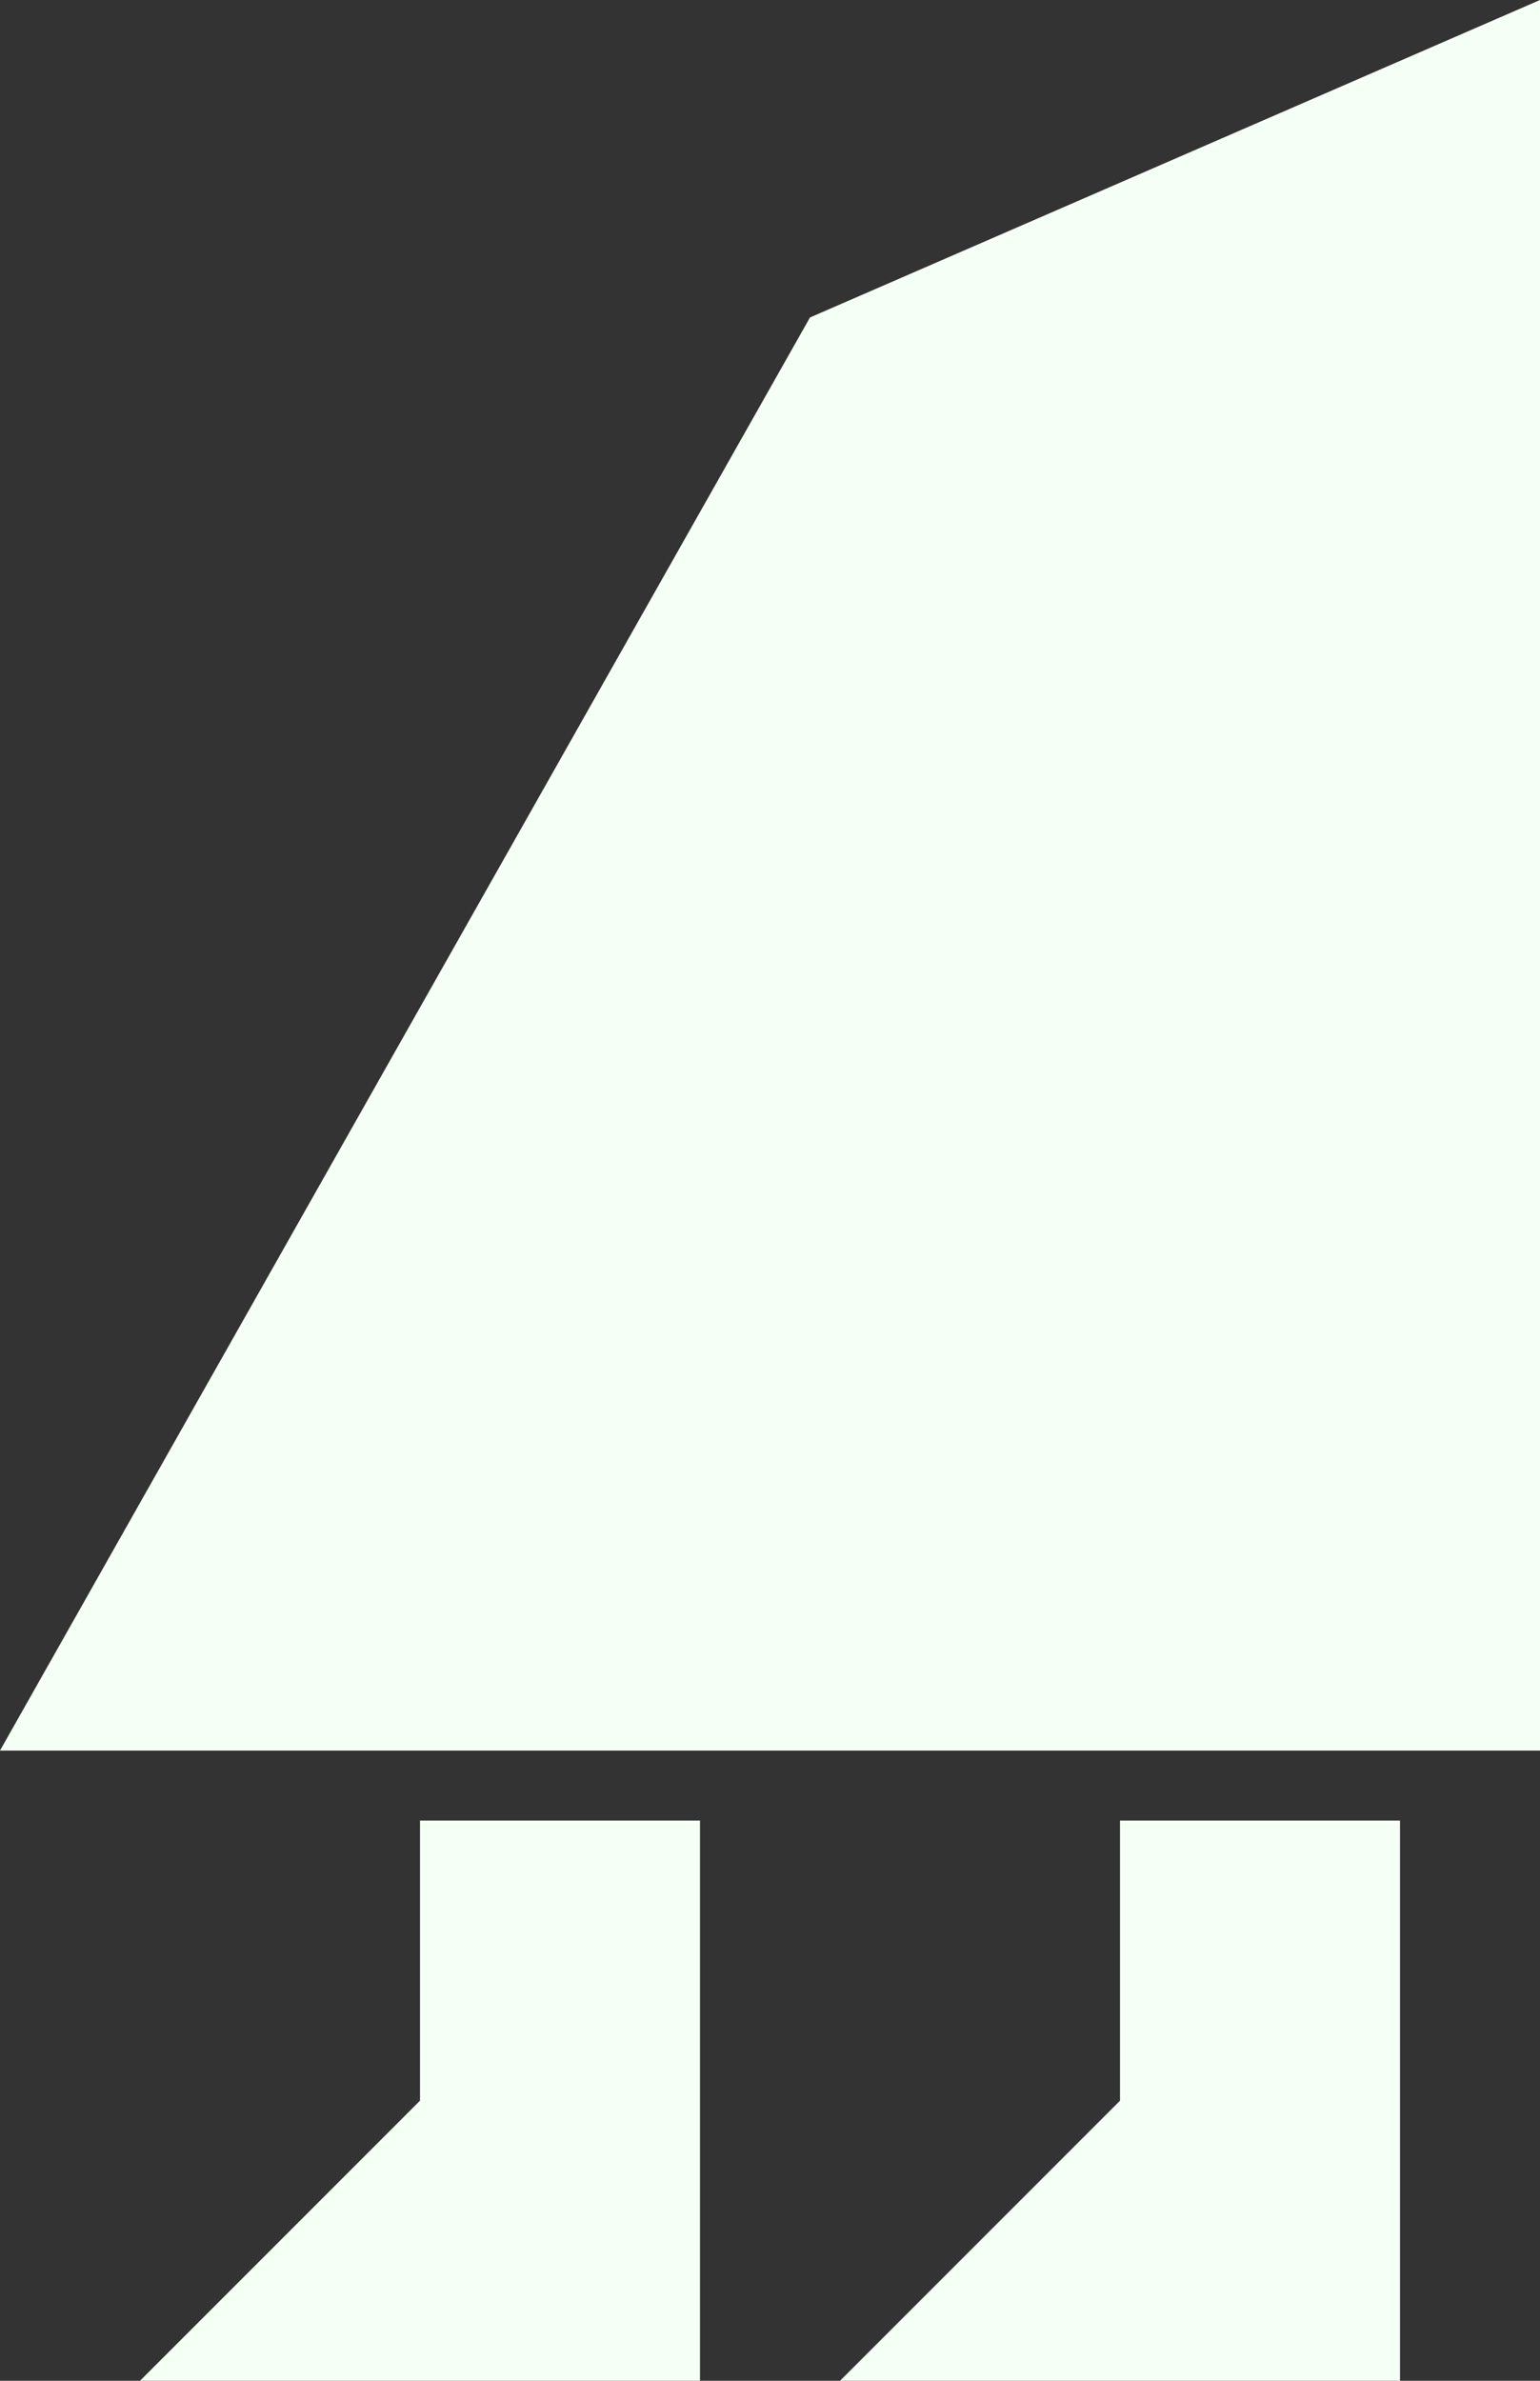 <svg id="BODY" xmlns="http://www.w3.org/2000/svg" viewBox="0 0 220 340"><rect x="0" y="0" width="220" height="340" fill="#333333" stroke="none"/><defs><style>.cls-1{fill:#f5fff5;}</style></defs><title>sadly_title_body</title><polygon class="cls-1" points="115.71 45.34 115.71 45.34 0 250 220 250 220 45.34 220 0 115.71 45.34"/><polygon class="cls-1" points="160 300 160 260 200 260 200 340 120 340 160 300"/><polygon class="cls-1" points="60 300 60 260 100 260 100 340 20 340 60 300"/></svg>